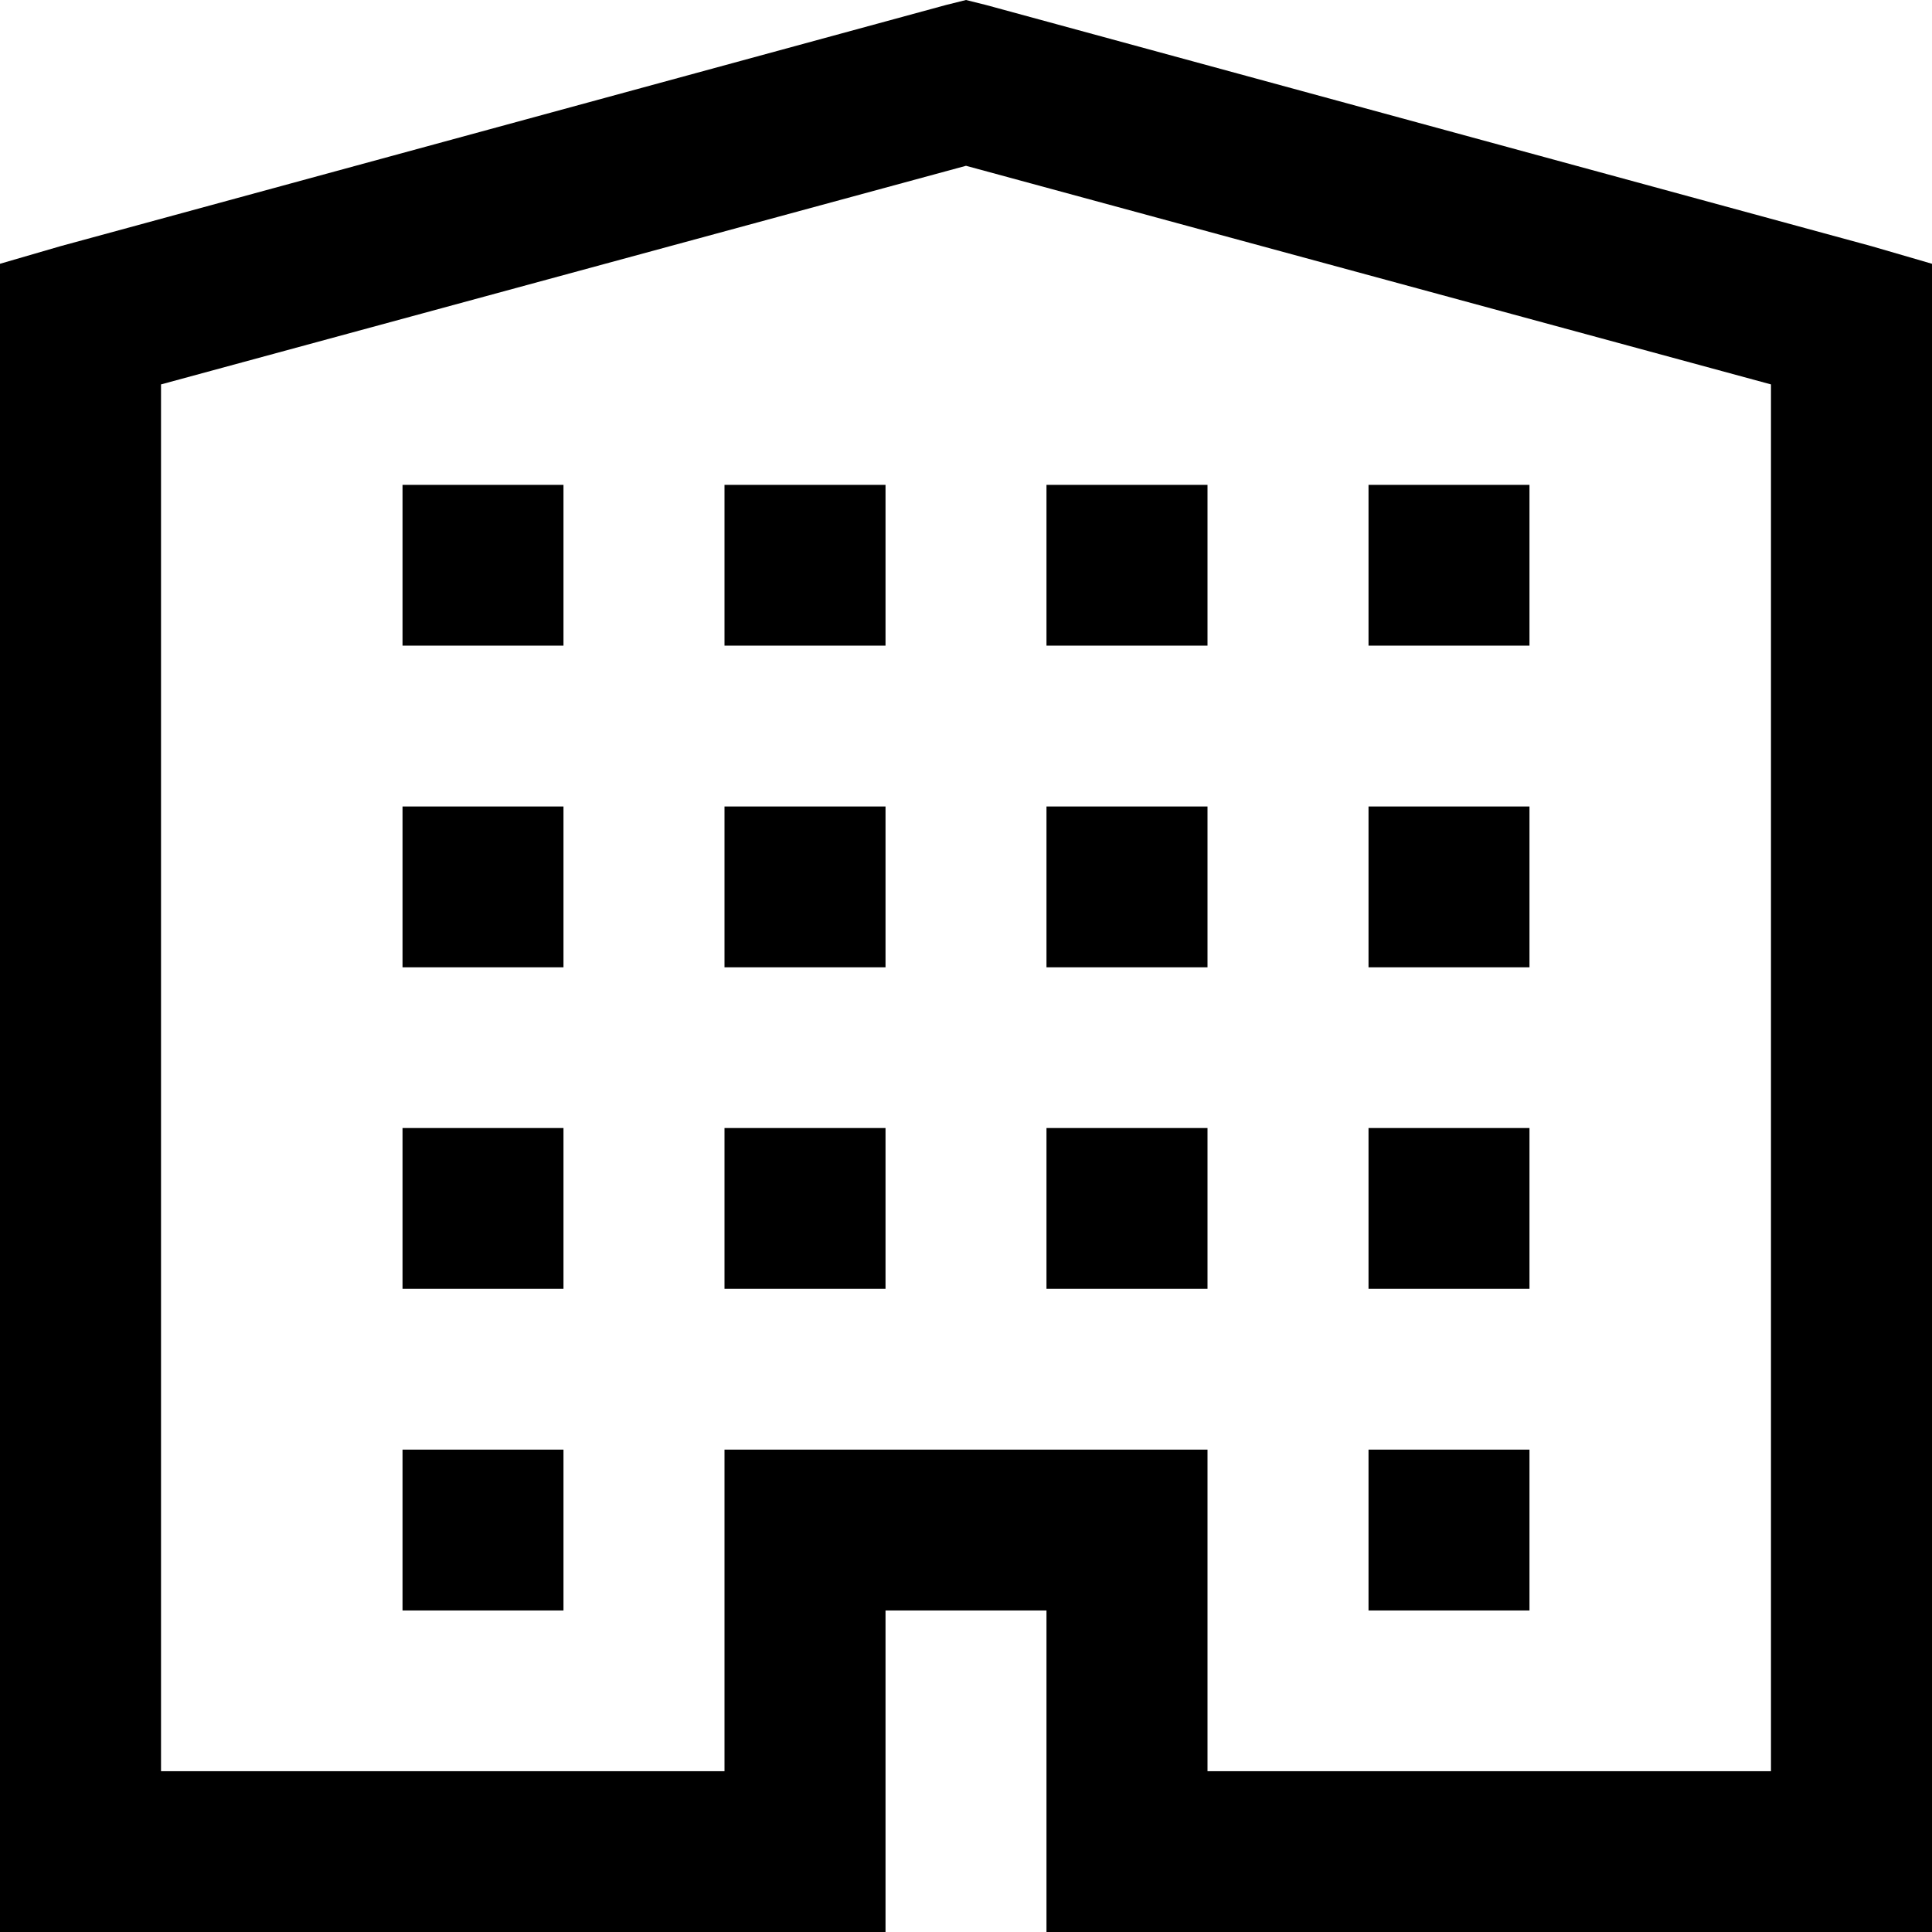 <svg class="page-header__svg page-header__svg--company" xmlns="http://www.w3.org/2000/svg" width="17" height="17" viewBox="0 0 32 32">
  <path fill-rule="evenodd" d="M133,29 L132.667,29.083 L118,33.078 L117,33.369 L117,34.368 L117,59.668 L117,61 L118.333,61 L130.333,61 L131.667,61 L131.667,59.668 L131.667,55.674 L134.333,55.674 L134.333,59.668 L134.333,61 L135.667,61 L147.667,61 L149,61 L149,59.668 L149,34.368 L149,33.369 L148,33.078 L133.333,29.083 L133,29 L133,29 Z M133,31.746 L146.333,35.367 L146.333,58.337 L137,58.337 L137,54.342 L137,53.01 L135.667,53.01 L130.333,53.01 L129,53.01 L129,54.342 L129,58.337 L119.667,58.337 L119.667,35.367 L133,31.746 L133,31.746 Z M123.667,37.031 L123.667,39.694 L126.333,39.694 L126.333,37.031 L123.667,37.031 L123.667,37.031 Z M129,37.031 L129,39.694 L131.667,39.694 L131.667,37.031 L129,37.031 L129,37.031 Z M134.333,37.031 L134.333,39.694 L137,39.694 L137,37.031 L134.333,37.031 L134.333,37.031 Z M139.667,37.031 L139.667,39.694 L142.333,39.694 L142.333,37.031 L139.667,37.031 L139.667,37.031 Z M123.667,42.358 L123.667,45.021 L126.333,45.021 L126.333,42.358 L123.667,42.358 L123.667,42.358 Z M129,42.358 L129,45.021 L131.667,45.021 L131.667,42.358 L129,42.358 L129,42.358 Z M134.333,42.358 L134.333,45.021 L137,45.021 L137,42.358 L134.333,42.358 L134.333,42.358 Z M139.667,42.358 L139.667,45.021 L142.333,45.021 L142.333,42.358 L139.667,42.358 L139.667,42.358 Z M123.667,47.684 L123.667,50.347 L126.333,50.347 L126.333,47.684 L123.667,47.684 L123.667,47.684 Z M129,47.684 L129,50.347 L131.667,50.347 L131.667,47.684 L129,47.684 L129,47.684 Z M134.333,47.684 L134.333,50.347 L137,50.347 L137,47.684 L134.333,47.684 L134.333,47.684 Z M139.667,47.684 L139.667,50.347 L142.333,50.347 L142.333,47.684 L139.667,47.684 L139.667,47.684 Z M123.667,53.01 L123.667,55.674 L126.333,55.674 L126.333,53.01 L123.667,53.01 L123.667,53.01 Z M139.667,53.01 L139.667,55.674 L142.333,55.674 L142.333,53.01 L139.667,53.01 L139.667,53.01 Z" transform="translate(-117 -29)"/>
</svg>
